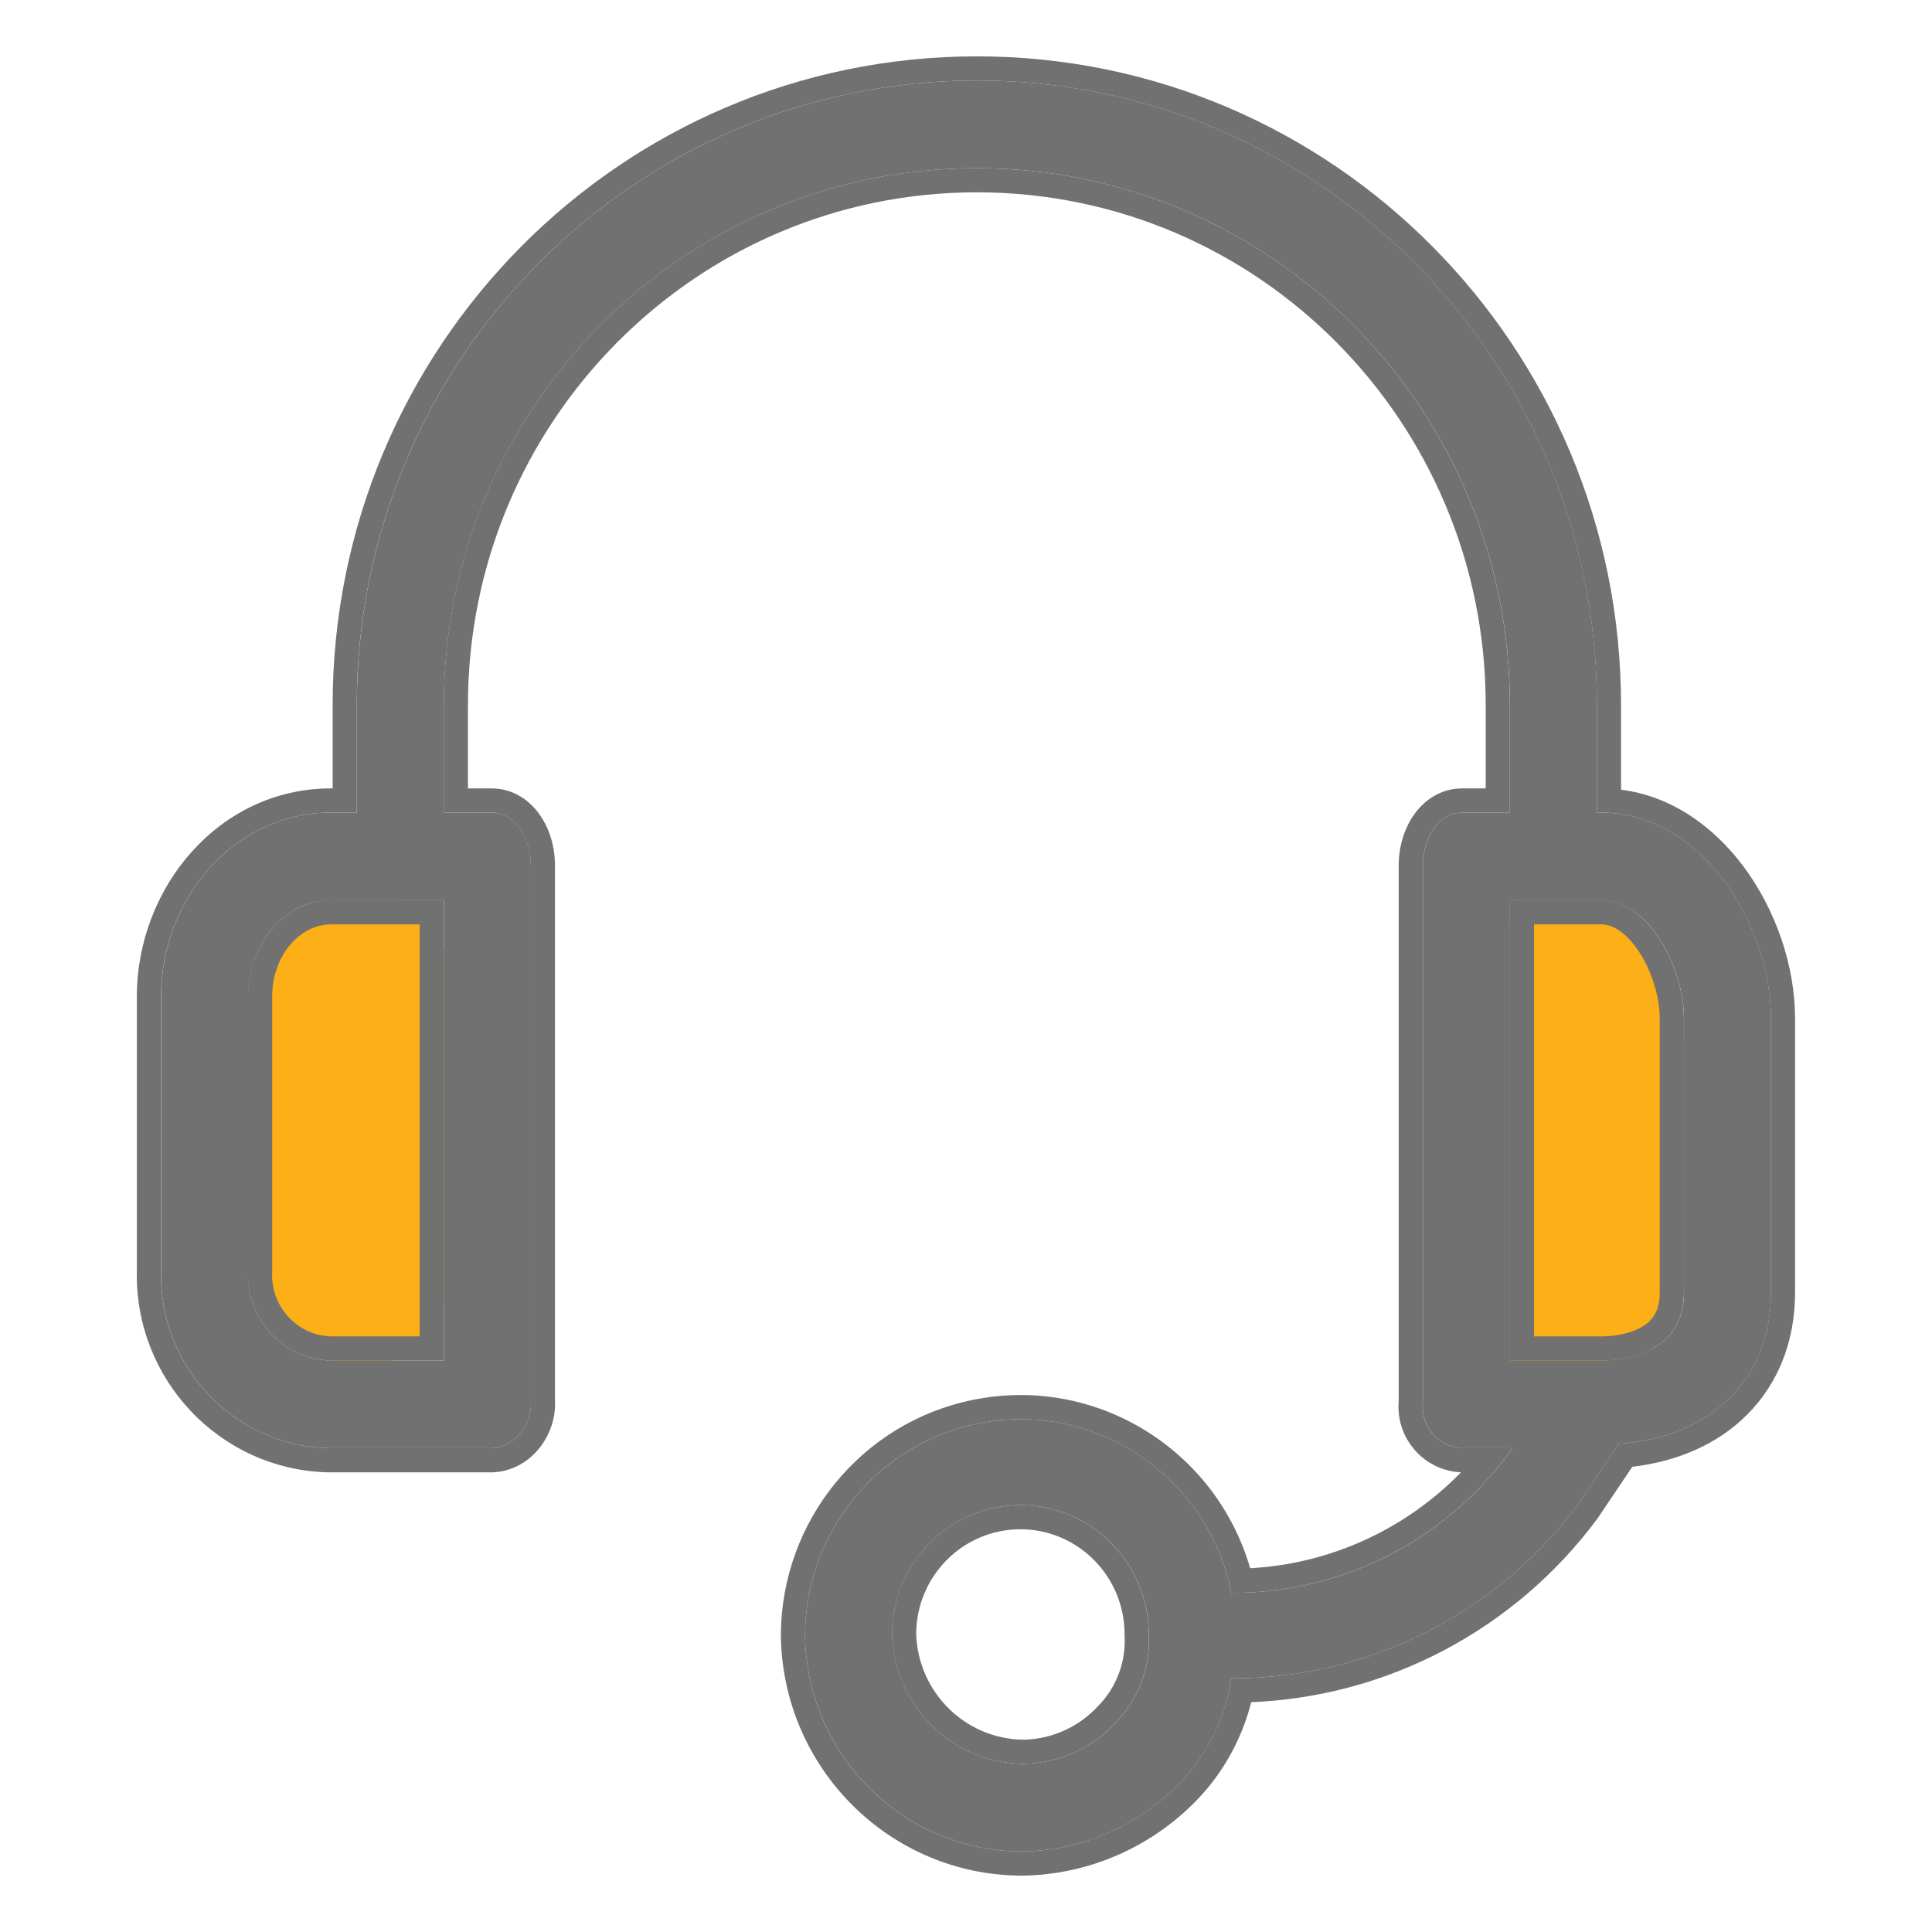 <svg width="24" height="24" viewBox="0 0 24 24" fill="none" xmlns="http://www.w3.org/2000/svg">
<path d="M6 14C6 15.657 5.328 17 4.5 17C3.672 17 2.5 15.657 2.5 14C2.5 12.343 3.672 11 4.5 11C5.328 11 6 12.343 6 14Z" fill="#FCAF17"/>
<path d="M21.226 14.714C21.226 15.818 20.328 17.5 19.5 17.5C18.672 17.5 18.226 15.818 18.226 14.714C18.226 13.609 18.672 10.5 19.5 10.5C20.328 10.5 21.226 13.609 21.226 14.714Z" fill="#FCAF17"/>
<path d="M19.892 10.094H19.838V8.76C19.838 4.474 16.39 1 12.136 1C7.881 1 4.433 4.474 4.433 8.76V10.094H4.109C2.92 10.094 2.001 11.156 2.001 12.381V15.785C1.971 16.972 2.902 17.959 4.081 17.99L6.109 17.99C6.392 17.977 6.608 17.704 6.595 17.418C6.596 17.429 6.595 17.408 6.595 17.418V10.748C6.595 10.421 6.406 10.094 6.109 10.094H5.514V8.76C5.514 5.076 8.479 2.089 12.136 2.089C15.792 2.089 18.757 5.076 18.757 8.76V10.094H18.162C17.865 10.094 17.676 10.421 17.676 10.748V17.418C17.646 17.702 17.85 17.957 18.132 17.988C18.142 17.989 18.152 17.99 18.162 17.99H18.784L18.73 18.072C17.919 19.158 16.646 19.794 15.297 19.787C15.002 18.328 13.589 17.387 12.141 17.685C10.903 17.939 10.01 19.031 10 20.305C10.015 21.798 11.221 23 12.703 23C13.437 22.988 14.136 22.685 14.649 22.156C14.995 21.799 15.222 21.342 15.297 20.849C16.987 20.855 18.579 20.058 19.595 18.698L20.108 17.936C21.27 17.854 22 17.119 22 16.057V12.653C22 11.483 21.135 10.094 19.892 10.094ZM5.514 16.901H4.109C3.527 16.887 3.066 16.4 3.081 15.814C3.081 15.804 3.081 15.794 3.082 15.785V12.381C3.082 11.755 3.514 11.183 4.109 11.183H5.514V16.901ZM13.865 21.394C13.566 21.721 13.145 21.908 12.703 21.911C11.824 21.897 11.11 21.19 11.082 20.305C11.081 19.417 11.795 18.698 12.675 18.697C13.556 18.697 14.27 19.416 14.271 20.303C14.293 20.707 14.146 21.104 13.865 21.394ZM20.919 16.057C20.919 16.792 20.216 16.901 19.892 16.901H18.757V11.183H19.892C20.487 11.183 20.919 12.027 20.919 12.653V16.057Z" fill="#717171"/>
<path fill-rule="evenodd" clip-rule="evenodd" d="M4.08 17.99C2.901 17.959 1.97 16.972 2 15.785V12.381C2 11.156 2.919 10.094 4.108 10.094H4.432V8.76C4.432 4.474 7.881 1 12.135 1C16.389 1 19.837 4.474 19.837 8.76V10.094H19.891C21.134 10.094 21.999 11.483 21.999 12.653V16.057C21.999 17.119 21.27 17.854 20.107 17.936L19.594 18.698C18.579 20.058 16.986 20.855 15.297 20.849C15.221 21.342 14.994 21.799 14.648 22.156C14.135 22.685 13.436 22.988 12.702 23C11.22 23 10.014 21.798 10 20.305C10.01 19.031 10.902 17.939 12.14 17.685C13.588 17.387 15.002 18.328 15.297 19.787C16.552 19.793 17.742 19.242 18.555 18.29C18.615 18.22 18.673 18.147 18.729 18.072L18.783 17.99H18.162C18.157 17.99 18.153 17.99 18.149 17.989C18.143 17.989 18.137 17.988 18.131 17.988C17.849 17.957 17.645 17.702 17.675 17.418V10.748C17.675 10.421 17.864 10.094 18.162 10.094H18.756V8.76C18.756 5.076 15.792 2.089 12.135 2.089C8.478 2.089 5.513 5.076 5.513 8.76V10.094H6.108C6.405 10.094 6.594 10.421 6.594 10.748V17.418C6.599 17.52 6.575 17.62 6.528 17.708C6.528 17.709 6.527 17.71 6.526 17.712C6.442 17.867 6.289 17.982 6.108 17.99L4.08 17.99ZM6.895 17.424C6.904 17.843 6.588 18.268 6.122 18.29L6.115 18.29L4.072 18.29C2.727 18.255 1.668 17.13 1.7 15.781V12.381C1.7 11.02 2.725 9.794 4.108 9.794H4.132V8.76C4.132 4.311 7.713 0.7 12.135 0.7C16.556 0.7 20.137 4.311 20.137 8.76V9.81C20.768 9.889 21.287 10.271 21.651 10.754C22.06 11.298 22.299 12.001 22.299 12.653V16.057C22.299 16.66 22.09 17.188 21.701 17.576C21.344 17.933 20.852 18.153 20.277 18.221L19.839 18.872L19.834 18.878C18.812 20.247 17.235 21.077 15.543 21.145C15.427 21.603 15.194 22.024 14.864 22.365C14.296 22.95 13.521 23.287 12.707 23.3L12.702 23.3C11.054 23.3 9.716 21.963 9.7 20.308L9.7 20.302C9.711 18.889 10.702 17.674 12.08 17.391C13.609 17.076 15.101 18.003 15.53 19.481C16.523 19.428 17.456 19 18.149 18.29H18.148C18.131 18.289 18.115 18.288 18.099 18.286C17.656 18.238 17.338 17.844 17.375 17.404V10.748C17.375 10.531 17.437 10.306 17.56 10.128C17.685 9.947 17.89 9.794 18.162 9.794H18.456V8.76C18.456 5.239 15.624 2.389 12.135 2.389C8.646 2.389 5.813 5.239 5.813 8.76V9.794H6.108C6.38 9.794 6.585 9.947 6.71 10.128C6.833 10.306 6.894 10.531 6.894 10.748V17.406L6.895 17.41L6.895 17.417L6.895 17.424ZM3.081 15.785C3.081 15.794 3.08 15.804 3.08 15.814C3.066 16.4 3.526 16.887 4.108 16.901H5.513V11.183H4.108C3.513 11.183 3.081 11.755 3.081 12.381V15.785ZM5.213 11.483H4.108C3.731 11.483 3.381 11.864 3.381 12.381V15.792L3.381 15.799L3.38 15.821C3.38 15.821 3.38 15.821 3.38 15.821C3.37 16.242 3.699 16.589 4.112 16.601H5.213V11.483ZM13.649 21.185C13.871 20.956 13.988 20.641 13.97 20.32L13.97 20.312L13.97 20.303C13.97 19.58 13.388 18.997 12.675 18.997C11.963 18.998 11.383 19.578 11.381 20.3C11.407 21.024 11.989 21.598 12.704 21.611C13.06 21.608 13.4 21.456 13.643 21.191L13.649 21.185ZM12.702 21.911C11.823 21.897 11.109 21.19 11.081 20.305C11.08 19.417 11.794 18.698 12.675 18.697C13.555 18.697 14.269 19.416 14.27 20.303C14.292 20.707 14.145 21.104 13.864 21.394C13.565 21.721 13.144 21.908 12.702 21.911ZM20.382 16.492C20.512 16.42 20.618 16.304 20.618 16.057V12.653C20.618 12.4 20.528 12.088 20.374 11.844C20.215 11.591 20.038 11.483 19.891 11.483H19.056V16.601H19.891C20.03 16.601 20.229 16.576 20.382 16.492ZM19.891 16.901C20.215 16.901 20.918 16.792 20.918 16.057V12.653C20.918 12.027 20.486 11.183 19.891 11.183H18.756V16.901H19.891Z" fill="#717171"/>
</svg>
